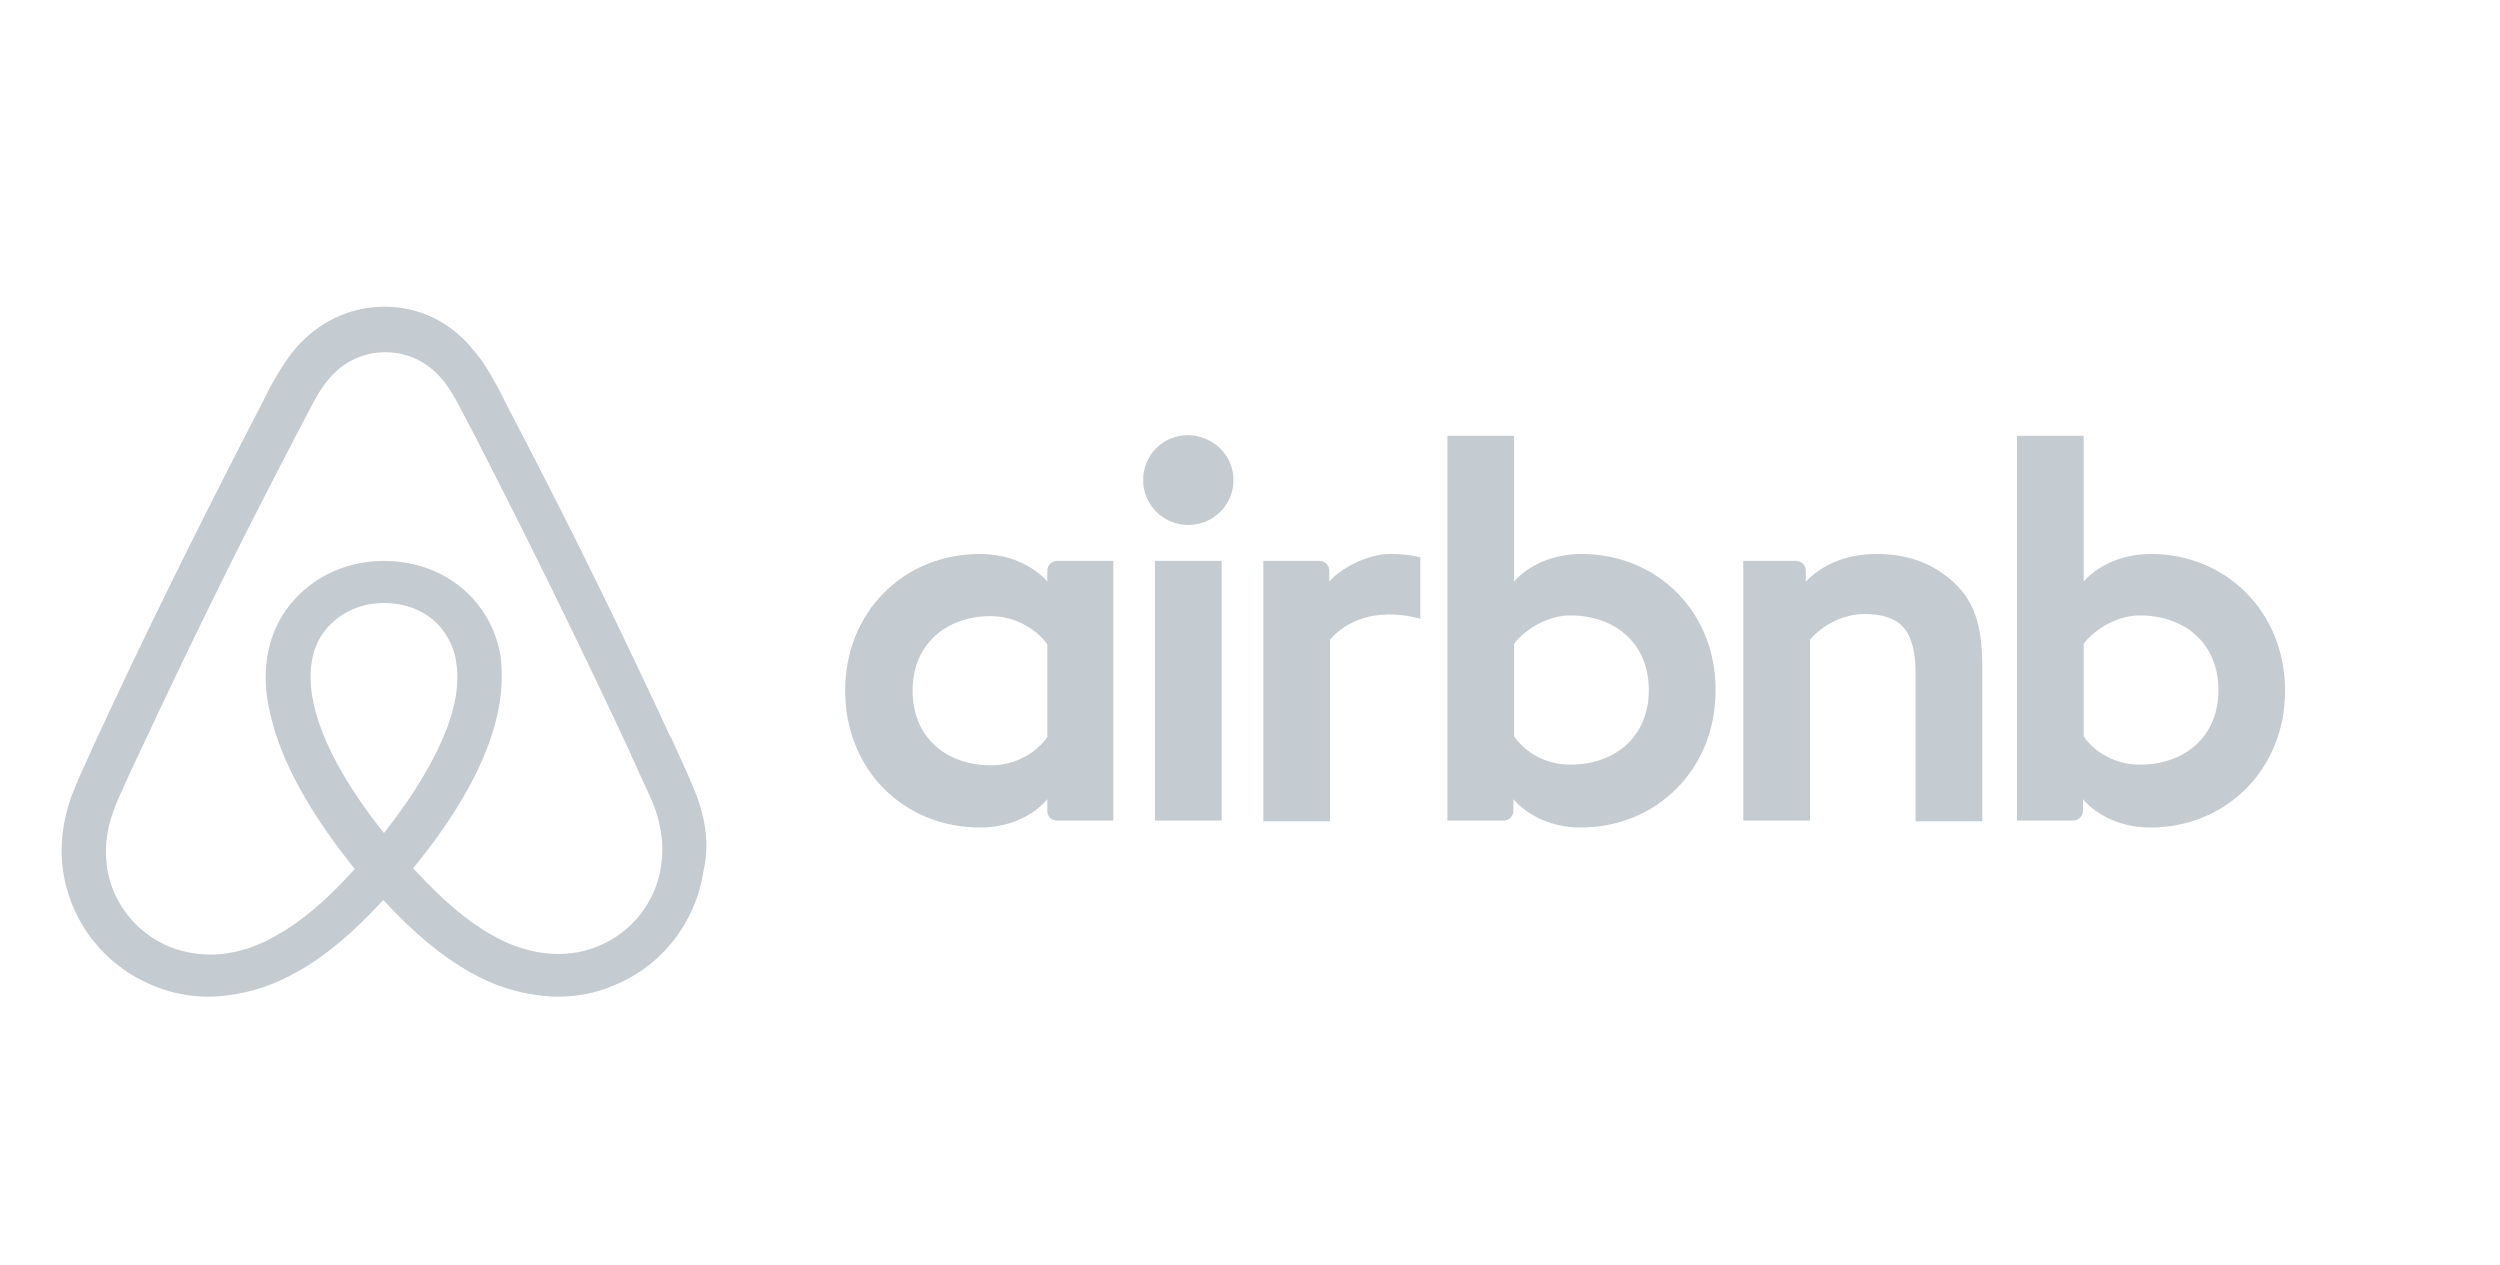 <svg width="83" height="42" viewBox="30 4 26 33" fill="none" xmlns="http://www.w3.org/2000/svg"><path d="M42.569 16.523C42.569 17.171 42.043 17.694 41.391 17.694C40.739 17.694 40.213 17.171 40.213 16.523C40.213 15.874 40.721 15.351 41.391 15.351C42.062 15.369 42.569 15.892 42.569 16.523ZM37.713 18.883C37.713 18.991 37.713 19.171 37.713 19.171C37.713 19.171 37.151 18.451 35.955 18.451C33.98 18.451 32.44 19.946 32.44 22.018C32.44 24.072 33.962 25.586 35.955 25.586C37.169 25.586 37.713 24.847 37.713 24.847V25.153C37.713 25.297 37.822 25.405 37.967 25.405H39.434V18.631C39.434 18.631 38.093 18.631 37.967 18.631C37.822 18.631 37.713 18.757 37.713 18.883ZM37.713 23.225C37.441 23.622 36.898 23.964 36.245 23.964C35.086 23.964 34.198 23.243 34.198 22.018C34.198 20.793 35.086 20.072 36.245 20.072C36.879 20.072 37.459 20.432 37.713 20.811V23.225ZM40.521 18.631H42.261V25.405H40.521V18.631ZM66.504 18.451C65.309 18.451 64.747 19.171 64.747 19.171V15.369H63.007V25.405C63.007 25.405 64.348 25.405 64.475 25.405C64.62 25.405 64.729 25.279 64.729 25.153V24.847C64.729 24.847 65.29 25.586 66.486 25.586C68.461 25.586 70.001 24.072 70.001 22.018C70.001 19.964 68.461 18.451 66.504 18.451ZM66.215 23.946C65.544 23.946 65.019 23.604 64.747 23.207V20.793C65.019 20.432 65.599 20.054 66.215 20.054C67.374 20.054 68.262 20.775 68.262 22C68.262 23.225 67.374 23.946 66.215 23.946ZM62.102 21.387V25.423H60.362V21.586C60.362 20.468 60 20.018 59.021 20.018C58.496 20.018 57.952 20.288 57.608 20.685V25.405H55.868V18.631H57.245C57.39 18.631 57.499 18.757 57.499 18.883V19.171C58.007 18.649 58.677 18.451 59.347 18.451C60.108 18.451 60.742 18.667 61.25 19.099C61.866 19.604 62.102 20.252 62.102 21.387ZM51.647 18.451C50.451 18.451 49.889 19.171 49.889 19.171V15.369H48.15V25.405C48.15 25.405 49.49 25.405 49.617 25.405C49.762 25.405 49.871 25.279 49.871 25.153V24.847C49.871 24.847 50.433 25.586 51.629 25.586C53.603 25.586 55.144 24.072 55.144 22.018C55.162 19.964 53.622 18.451 51.647 18.451ZM51.357 23.946C50.686 23.946 50.161 23.604 49.889 23.207V20.793C50.161 20.432 50.741 20.054 51.357 20.054C52.516 20.054 53.404 20.775 53.404 22C53.404 23.225 52.516 23.946 51.357 23.946ZM46.646 18.451C47.171 18.451 47.443 18.541 47.443 18.541V20.144C47.443 20.144 45.993 19.658 45.087 20.685V25.423H43.348V18.631C43.348 18.631 44.689 18.631 44.816 18.631C44.961 18.631 45.069 18.757 45.069 18.883V19.171C45.395 18.793 46.102 18.451 46.646 18.451ZM28.581 24.793C28.49 24.577 28.399 24.342 28.309 24.144C28.164 23.82 28.019 23.514 27.892 23.225L27.874 23.207C26.624 20.505 25.283 17.766 23.87 15.063L23.815 14.955C23.67 14.685 23.525 14.396 23.381 14.108C23.199 13.784 23.018 13.441 22.728 13.117C22.148 12.396 21.315 12 20.427 12C19.521 12 18.706 12.396 18.108 13.081C17.836 13.405 17.637 13.748 17.455 14.072C17.311 14.36 17.166 14.649 17.021 14.919L16.966 15.027C15.571 17.73 14.212 20.468 12.962 23.171L12.944 23.207C12.817 23.495 12.672 23.802 12.527 24.126C12.436 24.324 12.346 24.541 12.255 24.775C12.02 25.441 11.947 26.072 12.038 26.721C12.237 28.072 13.143 29.207 14.393 29.712C14.864 29.91 15.354 30 15.861 30C16.006 30 16.187 29.982 16.332 29.964C16.93 29.892 17.546 29.694 18.144 29.351C18.887 28.937 19.593 28.342 20.391 27.477C21.188 28.342 21.913 28.937 22.638 29.351C23.235 29.694 23.852 29.892 24.45 29.964C24.594 29.982 24.776 30 24.921 30C25.428 30 25.935 29.91 26.388 29.712C27.657 29.207 28.544 28.054 28.744 26.721C28.889 26.09 28.816 25.459 28.581 24.793ZM20.409 25.73C19.43 24.505 18.796 23.351 18.579 22.378C18.488 21.964 18.47 21.604 18.524 21.279C18.561 20.991 18.669 20.739 18.814 20.523C19.159 20.036 19.738 19.73 20.409 19.73C21.079 19.73 21.677 20.018 22.003 20.523C22.148 20.739 22.257 20.991 22.293 21.279C22.348 21.604 22.329 21.982 22.239 22.378C22.021 23.333 21.387 24.486 20.409 25.73ZM27.639 26.577C27.512 27.514 26.878 28.324 25.99 28.685C25.555 28.865 25.084 28.919 24.613 28.865C24.16 28.811 23.707 28.667 23.235 28.396C22.583 28.036 21.931 27.477 21.17 26.649C22.366 25.189 23.09 23.856 23.362 22.667C23.489 22.108 23.507 21.604 23.453 21.135C23.381 20.685 23.217 20.27 22.964 19.91C22.402 19.099 21.46 18.631 20.409 18.631C19.358 18.631 18.416 19.117 17.854 19.91C17.6 20.27 17.437 20.685 17.365 21.135C17.292 21.604 17.311 22.126 17.455 22.667C17.727 23.856 18.47 25.207 19.648 26.667C18.905 27.495 18.235 28.054 17.582 28.414C17.111 28.685 16.658 28.829 16.205 28.883C15.716 28.937 15.245 28.865 14.828 28.703C13.94 28.342 13.306 27.532 13.179 26.595C13.125 26.144 13.161 25.694 13.342 25.189C13.397 25.009 13.487 24.829 13.578 24.613C13.705 24.324 13.85 24.018 13.995 23.712L14.013 23.676C15.263 20.991 16.604 18.252 17.999 15.586L18.053 15.477C18.198 15.207 18.343 14.919 18.488 14.649C18.633 14.36 18.796 14.09 18.996 13.856C19.376 13.423 19.883 13.189 20.445 13.189C21.007 13.189 21.514 13.423 21.895 13.856C22.094 14.09 22.257 14.36 22.402 14.649C22.547 14.919 22.692 15.207 22.837 15.477L22.891 15.586C24.268 18.27 25.609 21.009 26.859 23.694V23.712C27.004 24 27.131 24.324 27.276 24.613C27.367 24.829 27.457 25.009 27.512 25.189C27.657 25.658 27.711 26.108 27.639 26.577Z" fill="#C4CBD1" /></svg>